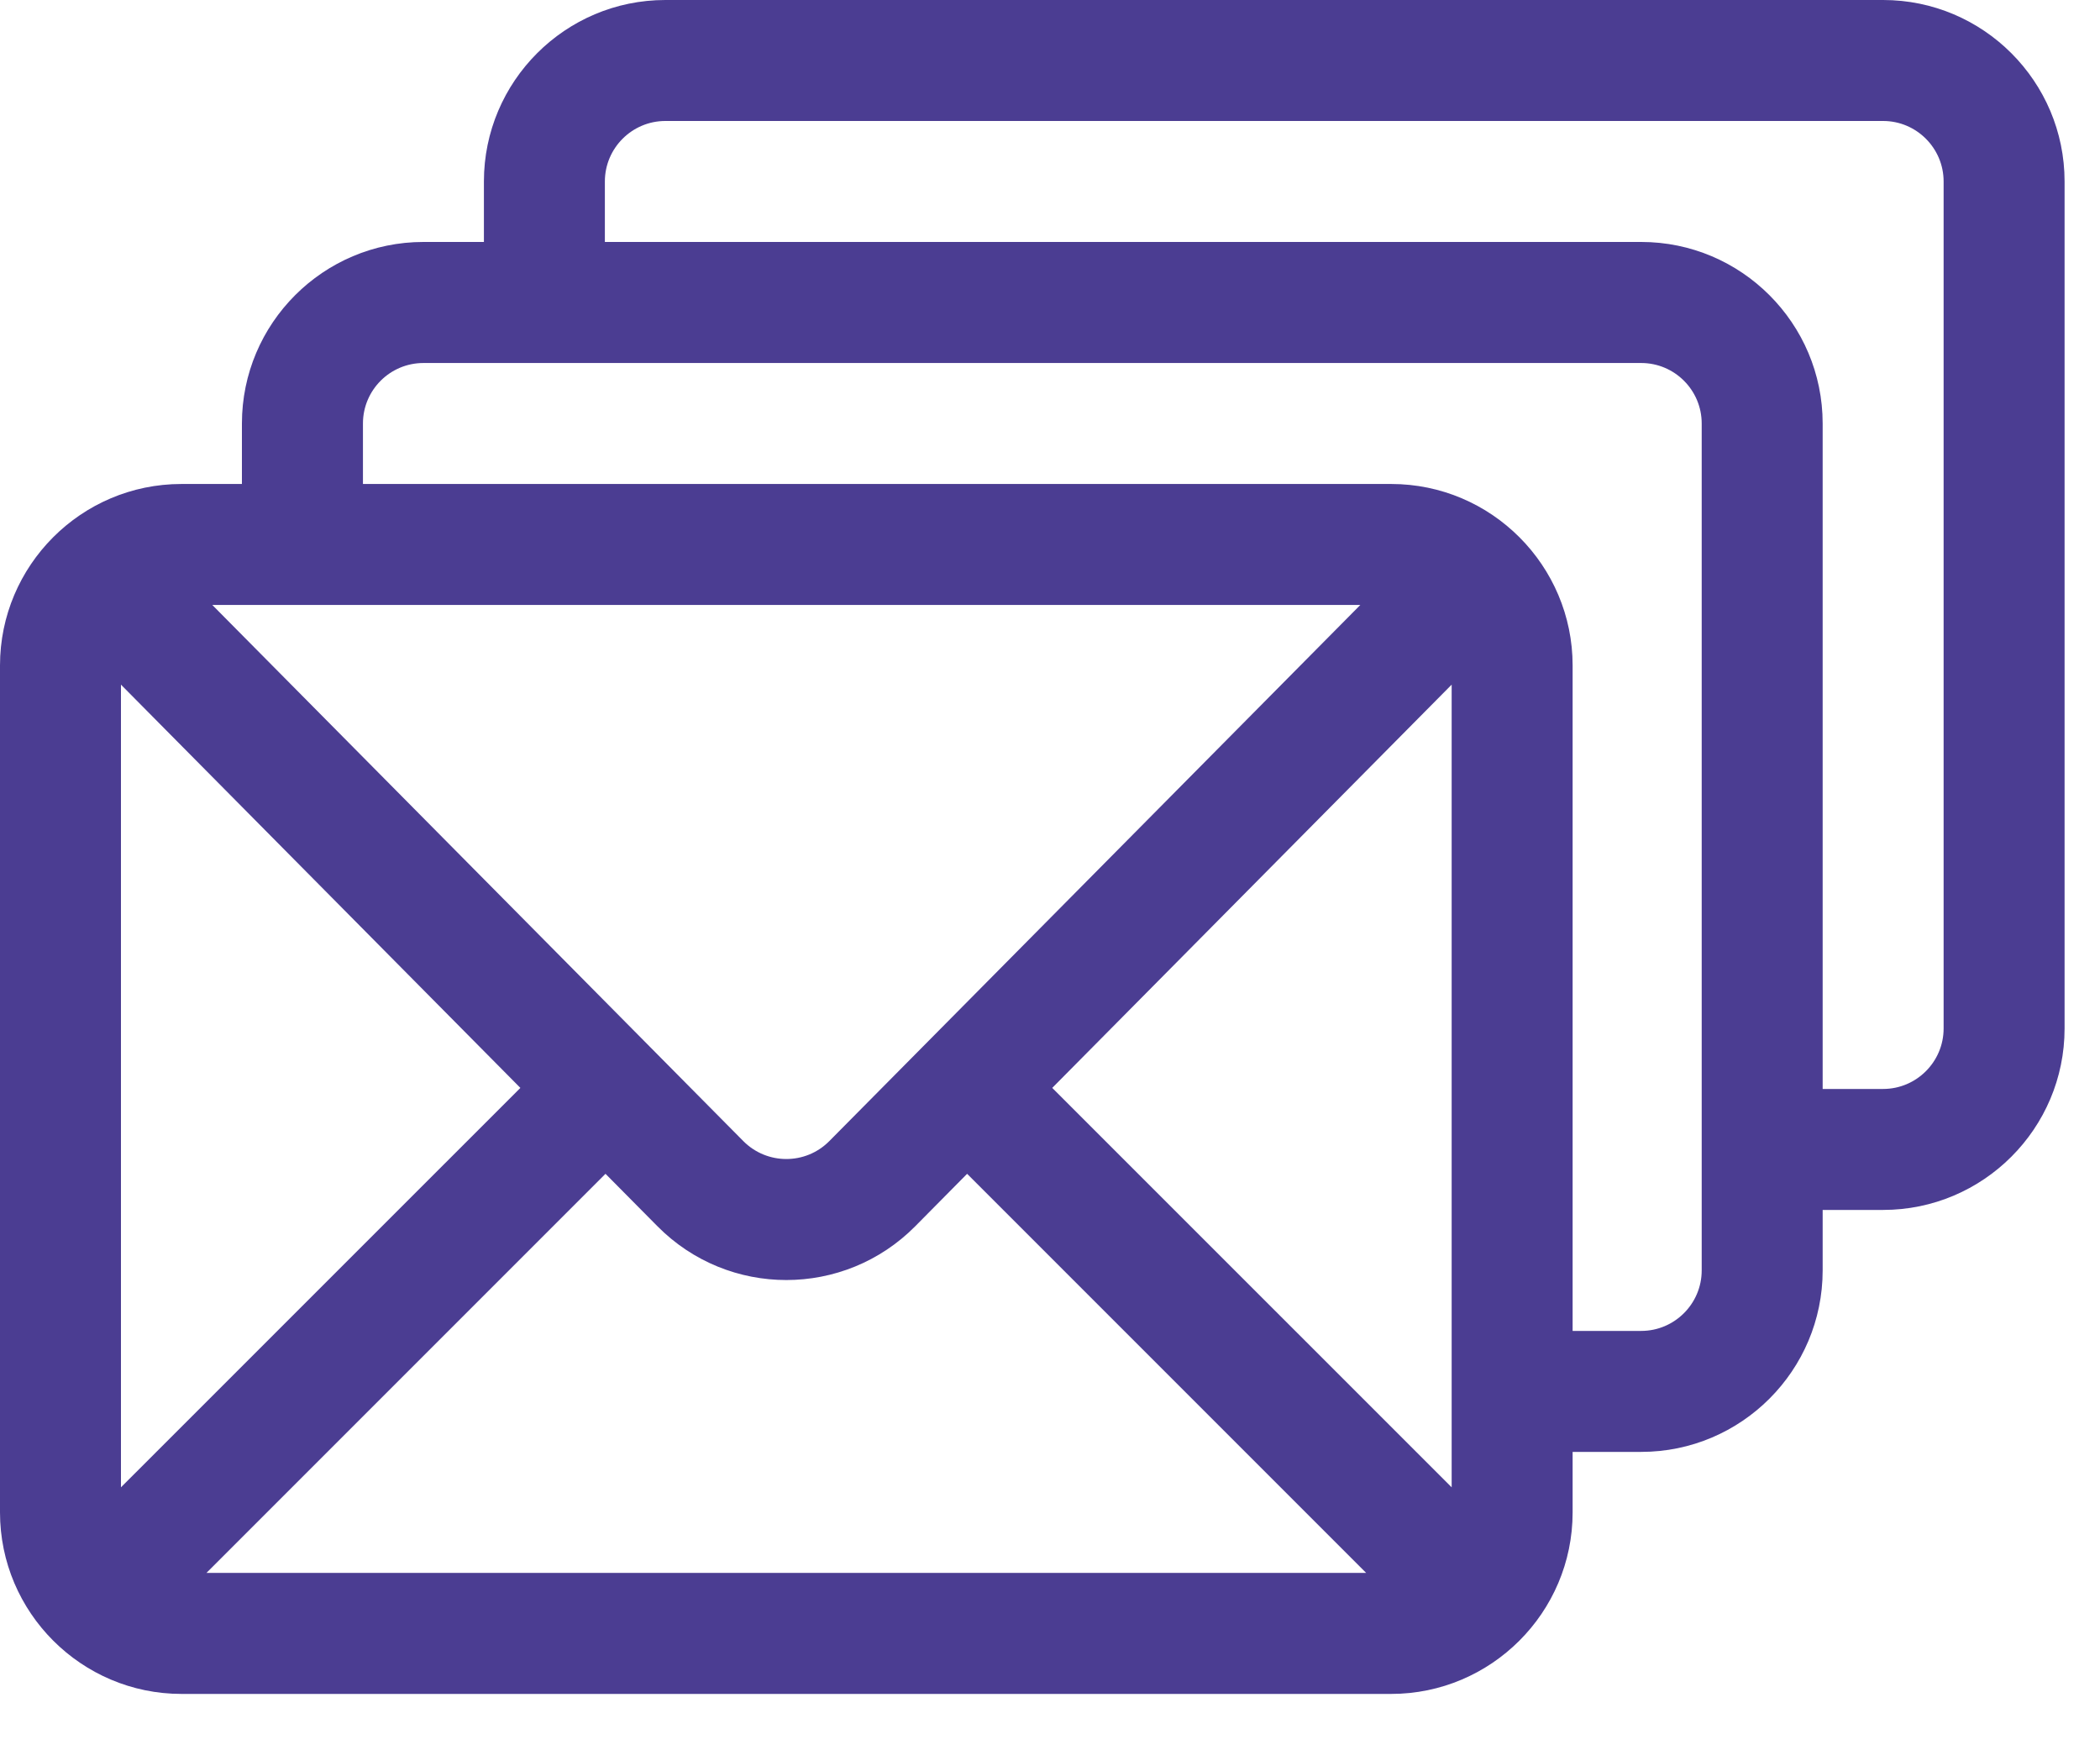 <svg width="30" height="25" viewBox="0 0 30 25" fill="none" xmlns="http://www.w3.org/2000/svg">
<path d="M26.902 0H9.505C8.076 0 6.913 1.163 6.913 2.592V3.456H6.049C4.619 3.456 3.456 4.619 3.456 6.049V6.913H2.592C1.159 6.913 0 8.08 0 9.505V21.602C0 23.032 1.165 24.195 2.592 24.195H19.874C21.298 24.195 22.466 23.035 22.466 21.602V20.738H23.446C24.875 20.738 26.038 19.575 26.038 18.146V17.282H26.902C28.331 17.282 29.494 16.119 29.494 14.69V2.592C29.494 1.163 28.331 0 26.902 0ZM19.433 8.641L11.847 16.299C11.509 16.64 10.958 16.64 10.619 16.299L3.033 8.641H19.433ZM1.728 21.244V9.779L7.434 15.539L1.728 21.244ZM2.95 22.466L8.65 16.766L9.392 17.515C10.407 18.54 12.06 18.539 13.075 17.515L13.816 16.766L19.516 22.466H2.95ZM20.738 21.244L15.032 15.539L20.738 9.779V21.244ZM24.31 18.146C24.31 18.622 23.922 19.01 23.446 19.01H22.466V9.505C22.466 8.081 21.307 6.913 19.874 6.913H5.185V6.049C5.185 5.572 5.572 5.185 6.049 5.185H23.446C23.922 5.185 24.31 5.572 24.31 6.049V18.146ZM27.766 14.69C27.766 15.166 27.378 15.554 26.902 15.554H26.038V6.049C26.038 4.619 24.875 3.456 23.446 3.456H8.641V2.592C8.641 2.116 9.029 1.728 9.505 1.728H26.902C27.378 1.728 27.766 2.116 27.766 2.592V14.69Z" fill="#4B3D92"/>
</svg>
